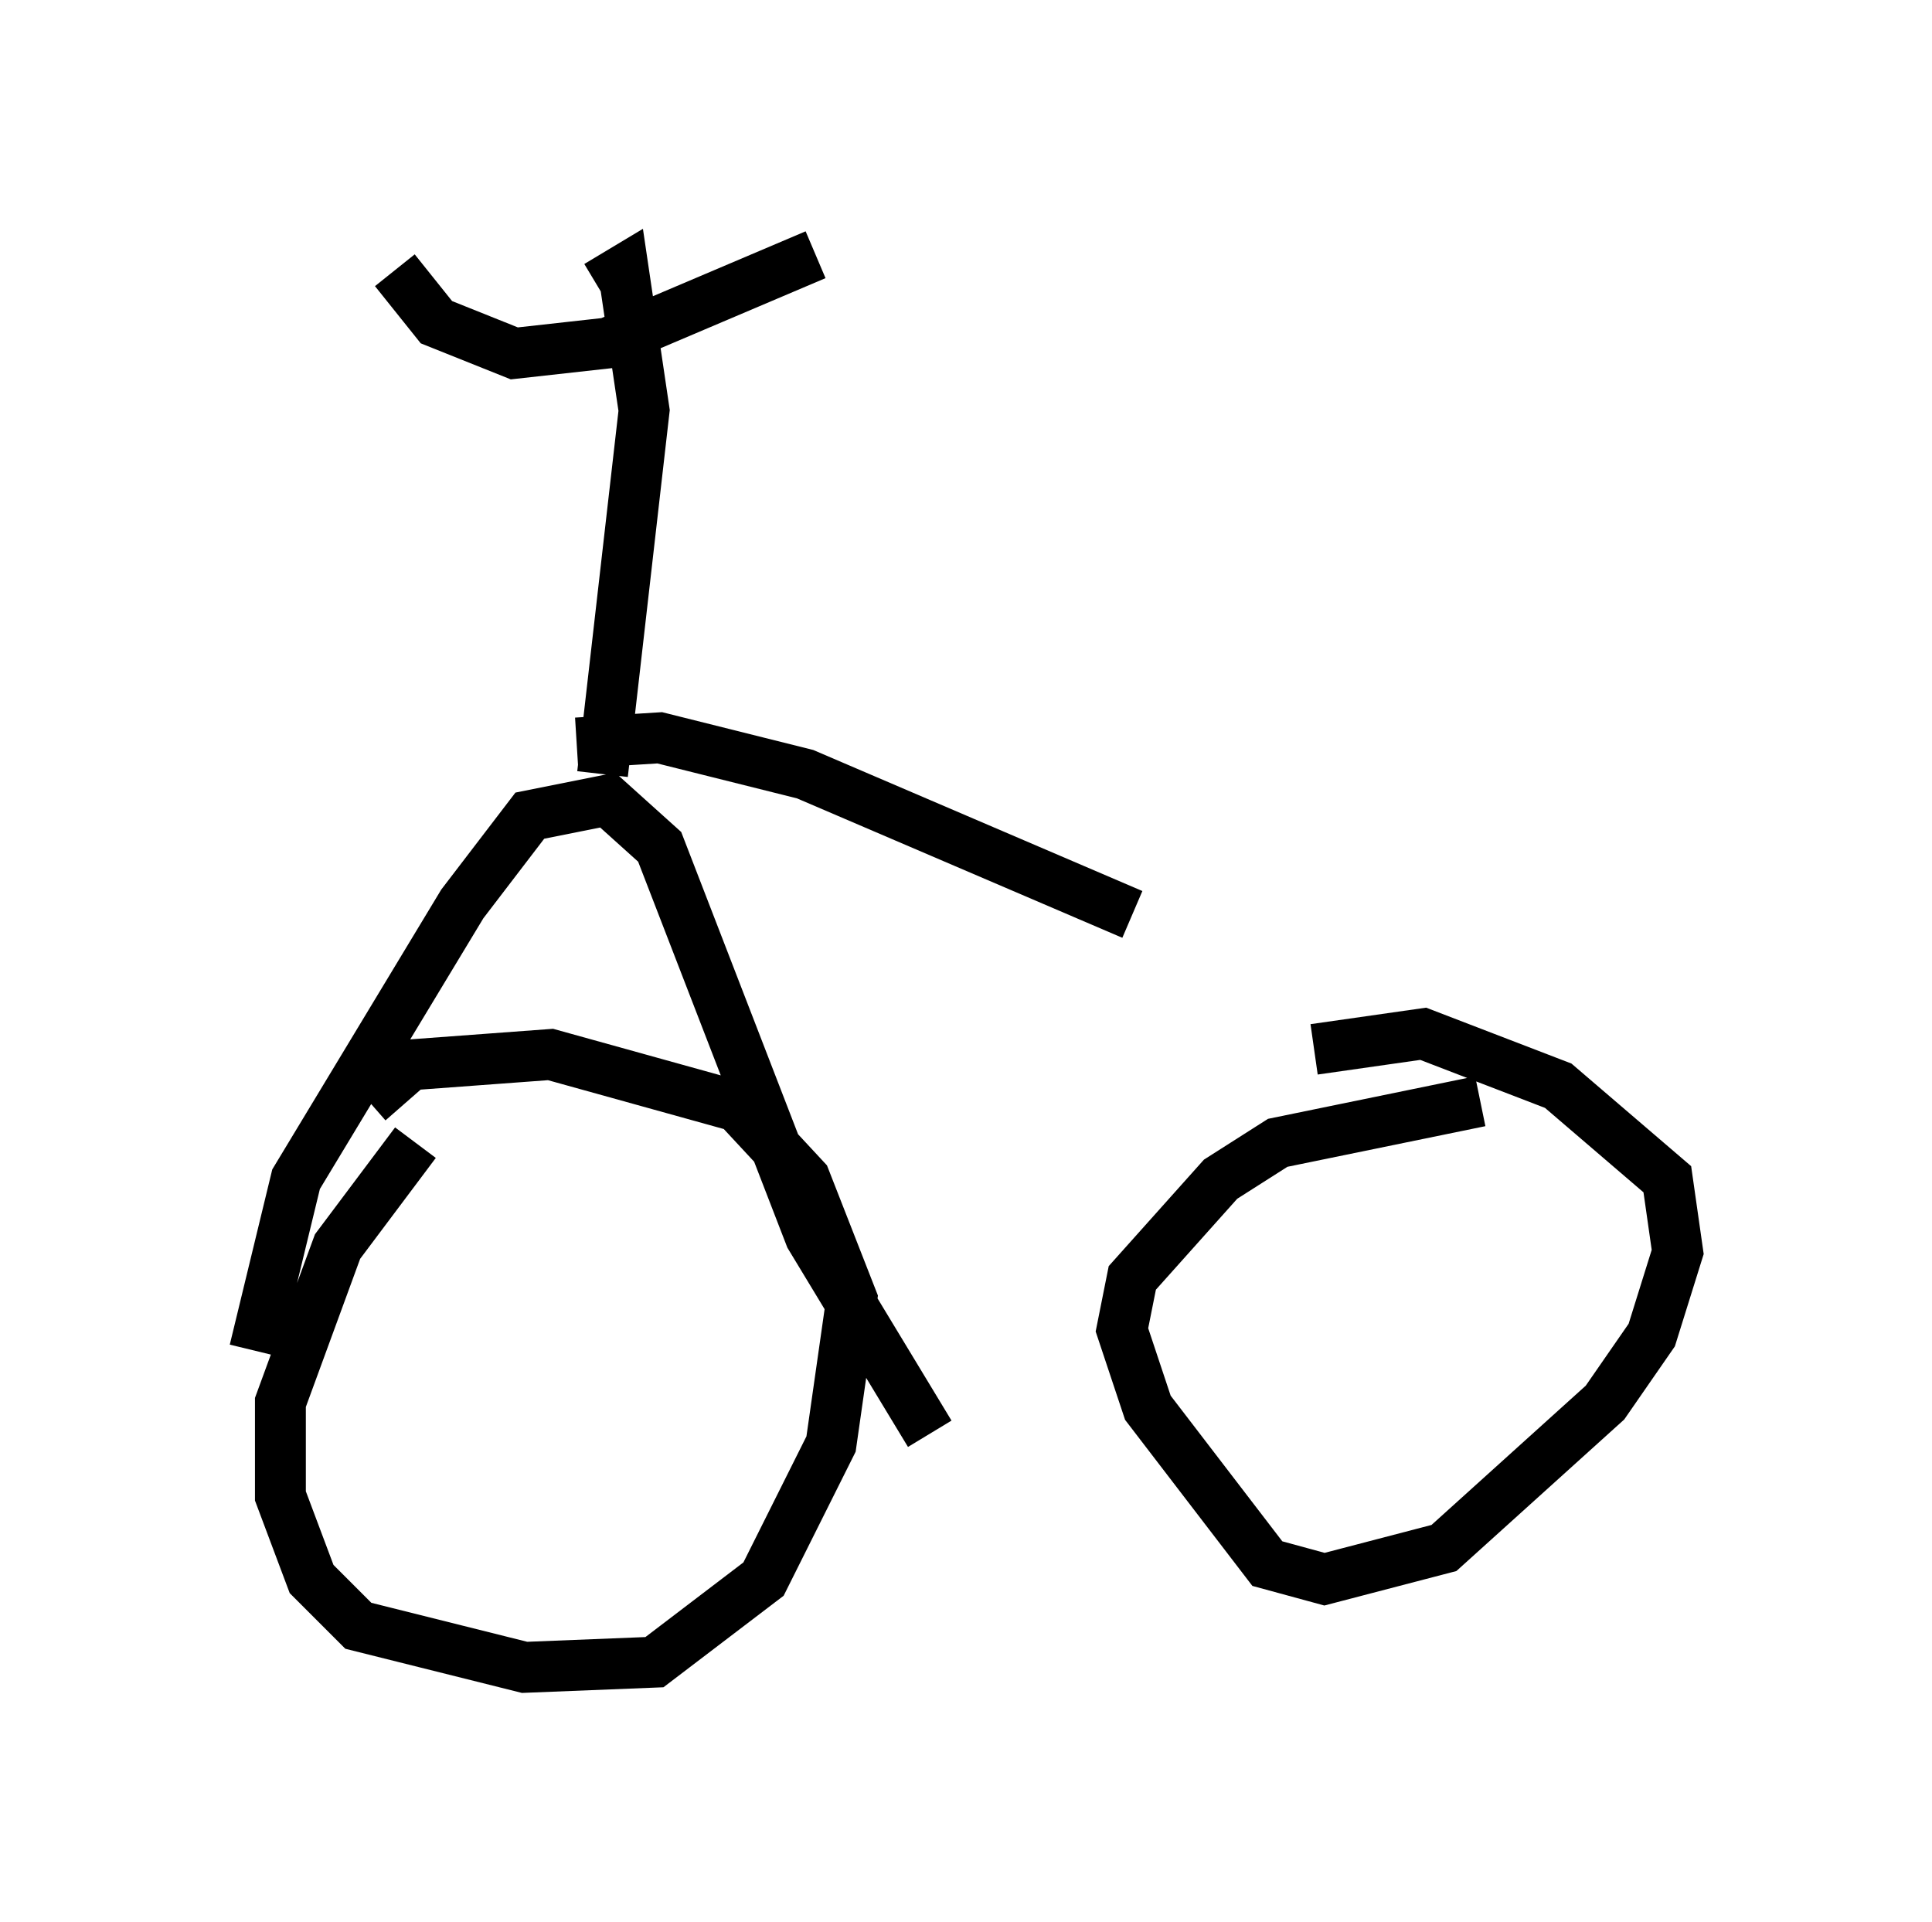 <?xml version="1.0" encoding="utf-8" ?>
<svg baseProfile="full" height="37.767" version="1.1" width="37.971" xmlns="http://www.w3.org/2000/svg" xmlns:ev="http://www.w3.org/2001/xml-events" xmlns:xlink="http://www.w3.org/1999/xlink"><defs /><rect fill="white" height="37.767" width="37.971" x="0" y="0" /><path d="M10.819, 20.517 m-2.654, 1.94 l-1.531, 2.042 -1.123, 3.063 l0.0, 1.838 0.613, 1.633 l0.919, 0.919 3.267, 0.817 l2.552, -0.102 2.144, -1.633 l1.327, -2.654 0.408, -2.858 l-0.919, -2.348 -1.327, -1.429 l-3.675, -1.021 -2.756, 0.204 l-0.817, 0.715 m21.846, 0.0 l-3.981, 0.817 -1.123, 0.715 l-1.735, 1.94 -0.204, 1.021 l0.51, 1.531 2.348, 3.063 l1.123, 0.306 2.348, -0.613 l3.165, -2.858 0.919, -1.327 l0.51, -1.633 -0.204, -1.429 l-2.144, -1.838 -2.654, -1.021 l-2.144, 0.306 m-20.825, 5.921 l0.817, -3.369 3.267, -5.41 l1.327, -1.735 1.531, -0.306 l1.021, 0.919 2.96, 7.656 l2.348, 3.879 m-6.431, -12.965 l0.817, -7.146 -0.408, -2.756 l-0.51, 0.306 m-3.981, -0.306 l0.817, 1.021 1.531, 0.613 l1.838, -0.204 4.083, -1.735 m-4.696, 9.596 l1.633, -0.102 2.858, 0.715 l6.431, 2.756 " fill="none" stroke="black" stroke-width="1" /></svg>